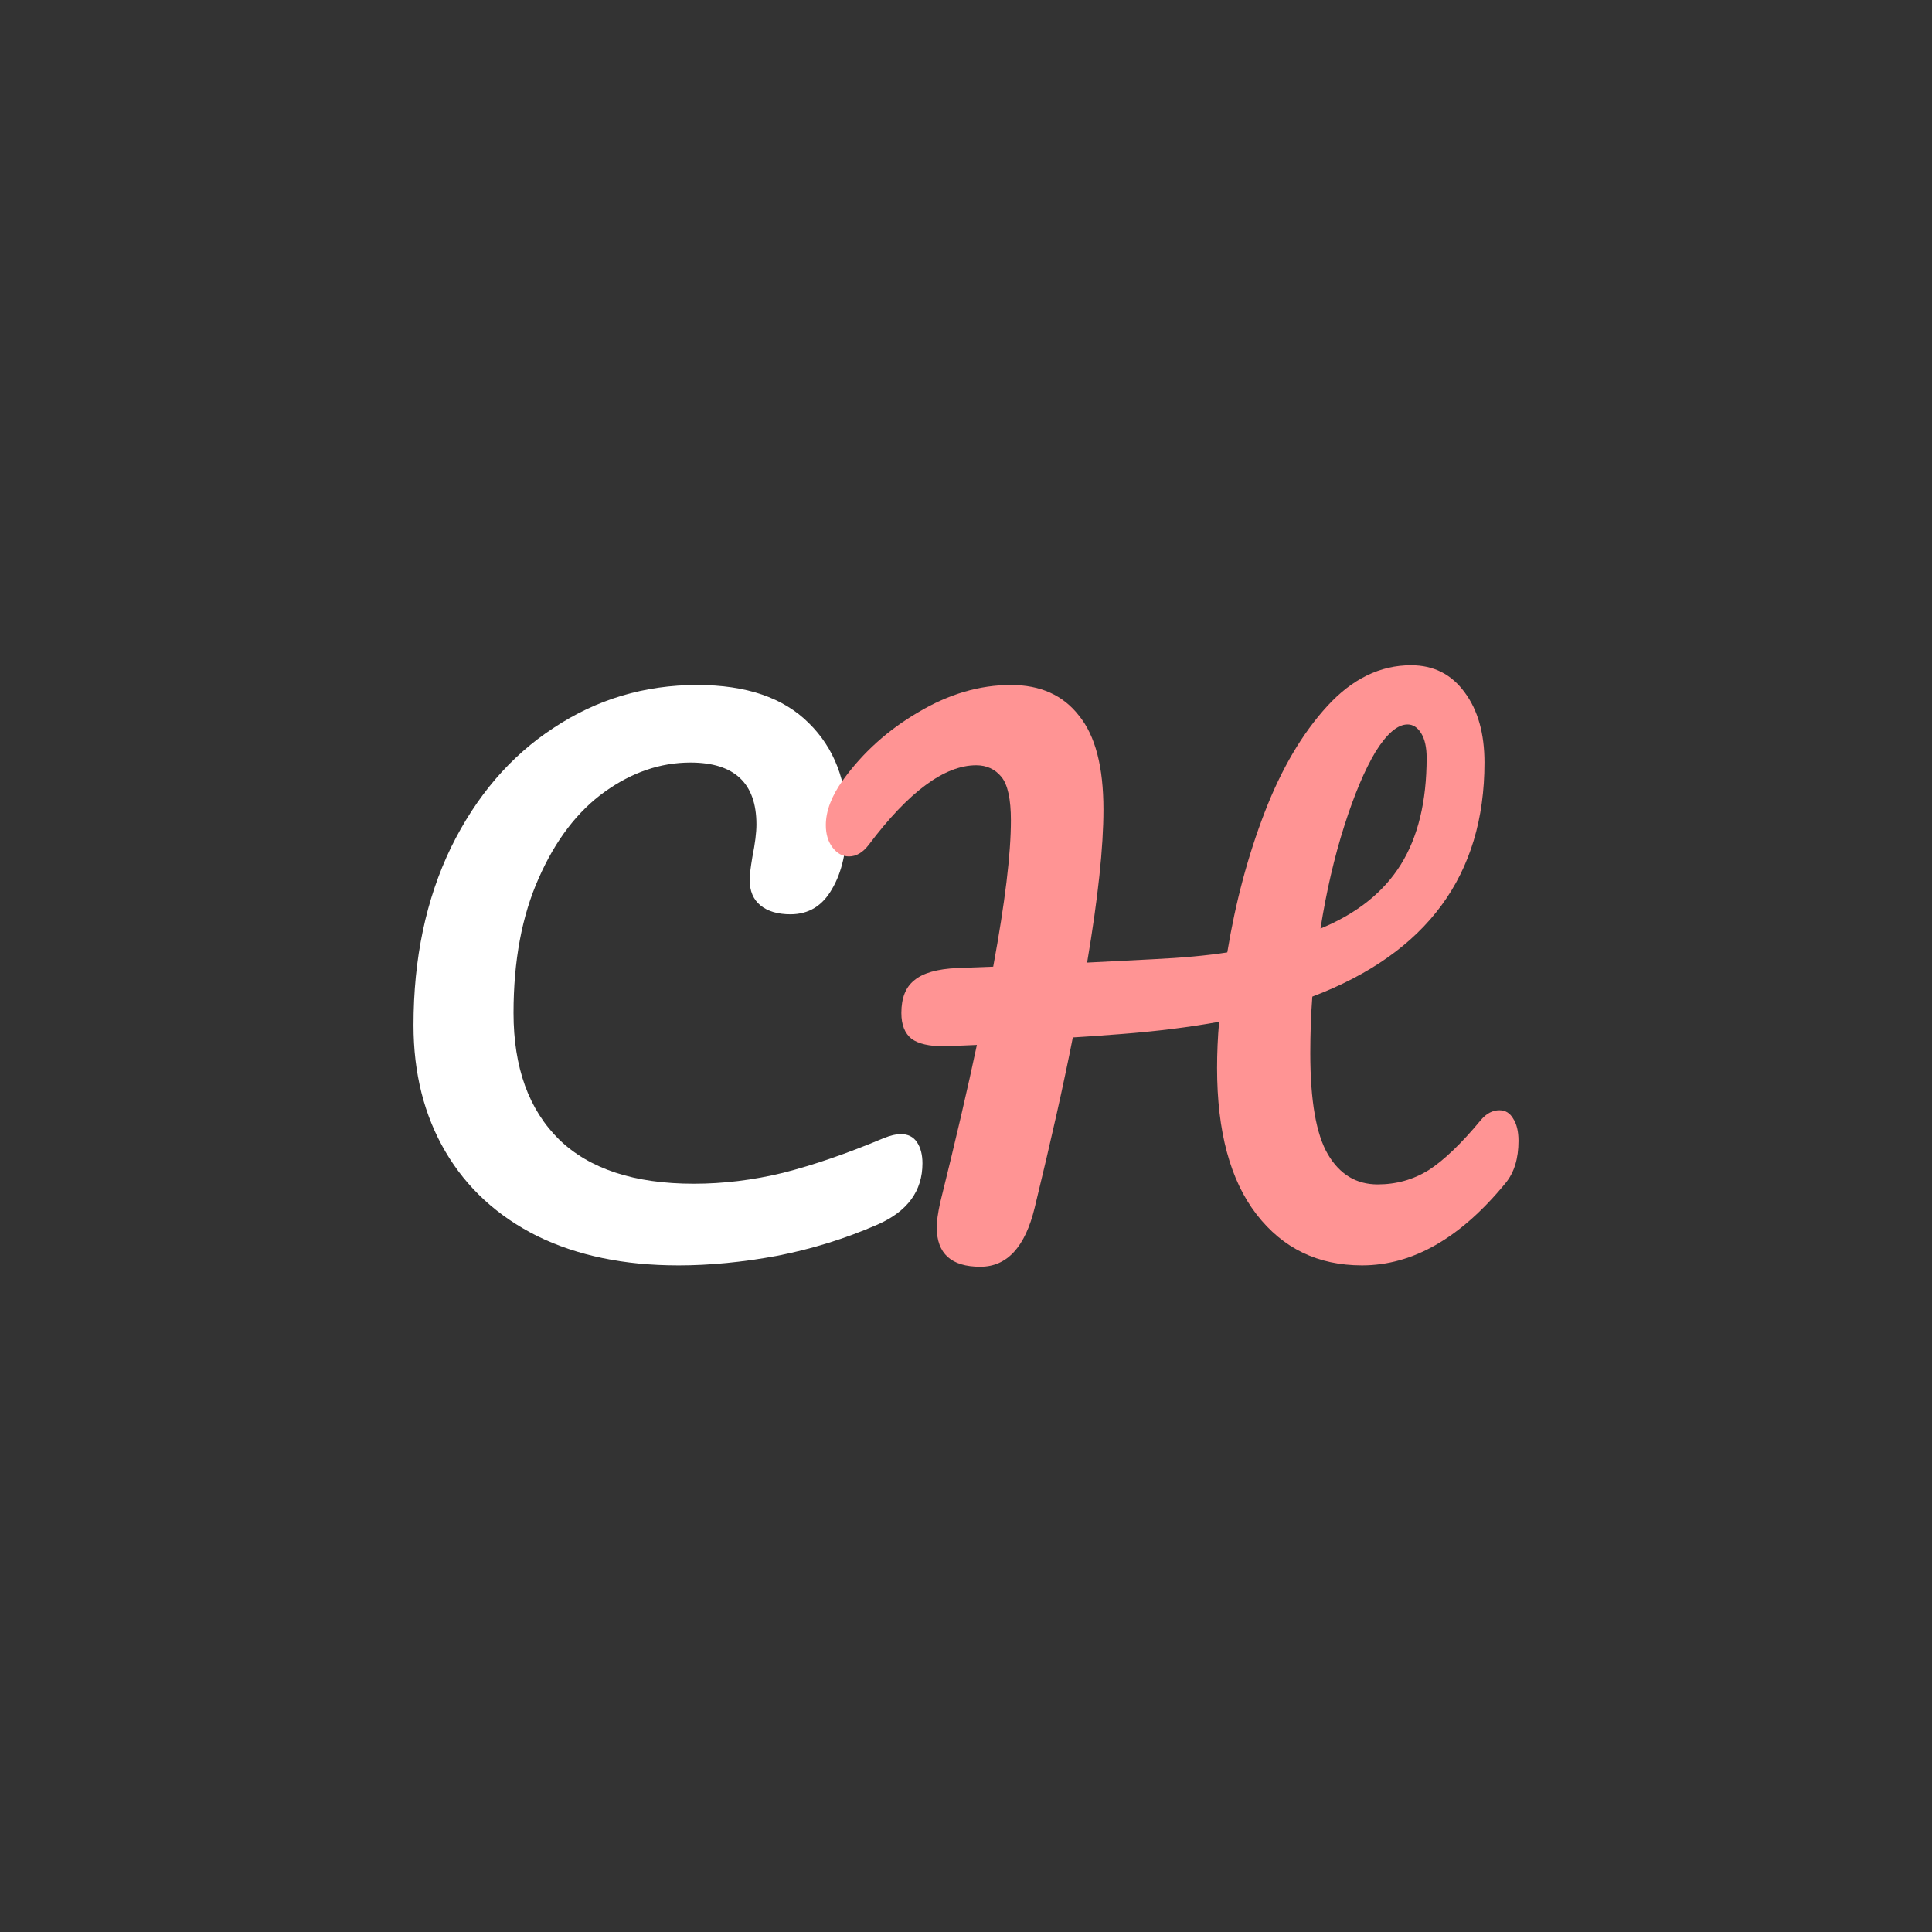 <?xml version="1.0" encoding="UTF-8" standalone="no"?>
<!-- Created with Inkscape (http://www.inkscape.org/) -->

<svg
   width="1024"
   height="1024"
   viewBox="0 0 1024 1024"
   version="1.1"
   id="svg5"
   inkscape:version="1.2 (1:1.2+202206011327+fc4e4096c5)"
   sodipodi:docname="adaptive-icon.svg"
   inkscape:export-filename="adaptive-icon.png"
   inkscape:export-xdpi="96"
   inkscape:export-ydpi="96"
   xmlns:inkscape="http://www.inkscape.org/namespaces/inkscape"
   xmlns:sodipodi="http://sodipodi.sourceforge.net/DTD/sodipodi-0.dtd"
   xmlns="http://www.w3.org/2000/svg"
   xmlns:svg="http://www.w3.org/2000/svg">
  <rect x="0" y="0" width="1024" height="1024" fill="#333333" stroke="none"/>
  <sodipodi:namedview
     id="namedview7"
     pagecolor="#505050"
     bordercolor="#ffffff"
     borderopacity="1"
     inkscape:showpageshadow="0"
     inkscape:pageopacity="0"
     inkscape:pagecheckerboard="1"
     inkscape:deskcolor="#505050"
     inkscape:document-units="px"
     showgrid="false"
     inkscape:zoom="0.44433594"
     inkscape:cx="185.67033"
     inkscape:cy="514.25055"
     inkscape:window-width="1366"
     inkscape:window-height="736"
     inkscape:window-x="1366"
     inkscape:window-y="0"
     inkscape:window-maximized="1"
     inkscape:current-layer="layer1" />
  <defs
     id="defs2" />
  <g
     inkscape:label="Layer 1"
     inkscape:groupmode="layer"
     id="layer1">
    <g
       aria-label="CH"
       id="text186"
       style="font-size:360.635px;line-height:1.25;font-family:Pacifico;-inkscape-font-specification:'Pacifico, Normal';text-align:center;text-anchor:middle;fill:#ff9494;stroke-width:7.513"
       inkscape:label="app title">
      <path
         d="m 359.452,670.679 q -42.916,0 -74.651,-15.507 -31.736,-15.868 -48.686,-44.719 -16.95,-28.851 -16.95,-67.078 0,-53.013 19.835,-94.126 20.196,-41.112 54.456,-63.472 34.26,-22.72 76.094,-22.72 38.949,0 59.144,20.196 20.196,19.835 20.196,52.653 0,21.999 -7.934,35.342 -7.573,13.343 -21.999,13.343 -10.098,0 -15.868,-4.688 -5.77,-4.688 -5.77,-13.704 0,-3.246 1.443,-11.901 2.164,-10.819 2.164,-17.31 0,-32.818 -34.982,-32.818 -23.802,0 -45.44,15.507 -21.638,15.507 -34.982,45.801 -13.343,29.933 -13.343,71.406 0,43.276 24.163,67.078 24.163,23.441 71.406,23.441 23.441,0 47.243,-5.77 24.163,-6.131 53.374,-18.392 5.41,-2.164 9.016,-2.164 5.77,0 8.655,4.328 2.885,4.328 2.885,11.18 0,21.999 -23.802,32.457 -25.605,11.18 -53.374,16.589 -27.408,5.049 -52.292,5.049 z"
         id="path289"
         inkscape:label="C letter"
         style="fill:#ffffff" />
      <path
         d="m 794.738,588.455 q 4.688,0 7.213,4.328 2.885,4.328 2.885,11.901 0,14.065 -6.852,22.359 -35.703,43.637 -76.094,43.637 -34.982,0 -55.898,-27.048 -20.917,-27.048 -20.917,-77.537 0,-12.262 1.082,-24.523 -23.802,4.328 -51.931,6.491 -18.753,1.443 -25.605,1.803 -7.213,36.785 -20.196,90.159 -7.573,31.375 -28.851,31.375 -23.081,0 -23.081,-20.917 0,-4.688 1.803,-12.983 12.262,-49.407 19.474,-83.667 l -17.31,0.721 q -11.901,0 -17.31,-3.967 -5.41,-4.328 -5.41,-13.704 0,-11.901 6.852,-17.31 6.852,-5.77 22.72,-6.491 l 19.114,-0.721 q 9.377,-50.85 9.377,-77.537 0,-16.95 -5.049,-23.081 -5.049,-6.131 -13.343,-6.131 -25.244,0 -56.98,42.194 -4.688,6.131 -10.458,6.131 -5.049,0 -8.655,-4.688 -3.606,-4.688 -3.606,-11.901 0,-11.18 9.016,-23.802 15.868,-21.999 40.03,-36.063 24.163,-14.425 49.046,-14.425 23.441,0 36.064,16.229 12.983,15.868 12.983,49.768 0,29.933 -8.655,81.143 l 35.342,-1.803 q 22.72,-1.082 38.949,-3.606 6.491,-39.67 19.835,-74.291 13.344,-34.621 33.178,-56.259 19.835,-21.638 44.358,-21.638 18.032,0 28.49,14.425 10.458,14.065 10.458,37.145 0,89.437 -91.241,124.058 -1.082,14.425 -1.082,29.933 0,37.867 9.377,53.735 9.377,15.868 26.326,15.868 14.786,0 27.048,-7.573 12.262,-7.934 27.769,-26.687 4.328,-5.049 9.737,-5.049 z M 746.052,383.975 q -7.934,0 -16.95,14.425 -8.655,14.425 -16.589,39.309 -7.934,24.884 -12.622,54.456 28.851,-11.901 42.555,-33.9 13.704,-21.999 13.704,-56.62 0,-8.295 -2.885,-12.983 -2.885,-4.688 -7.213,-4.688 z"
         id="path291"
         inkscape:label="H letter" />
    </g>
  </g>
</svg>
